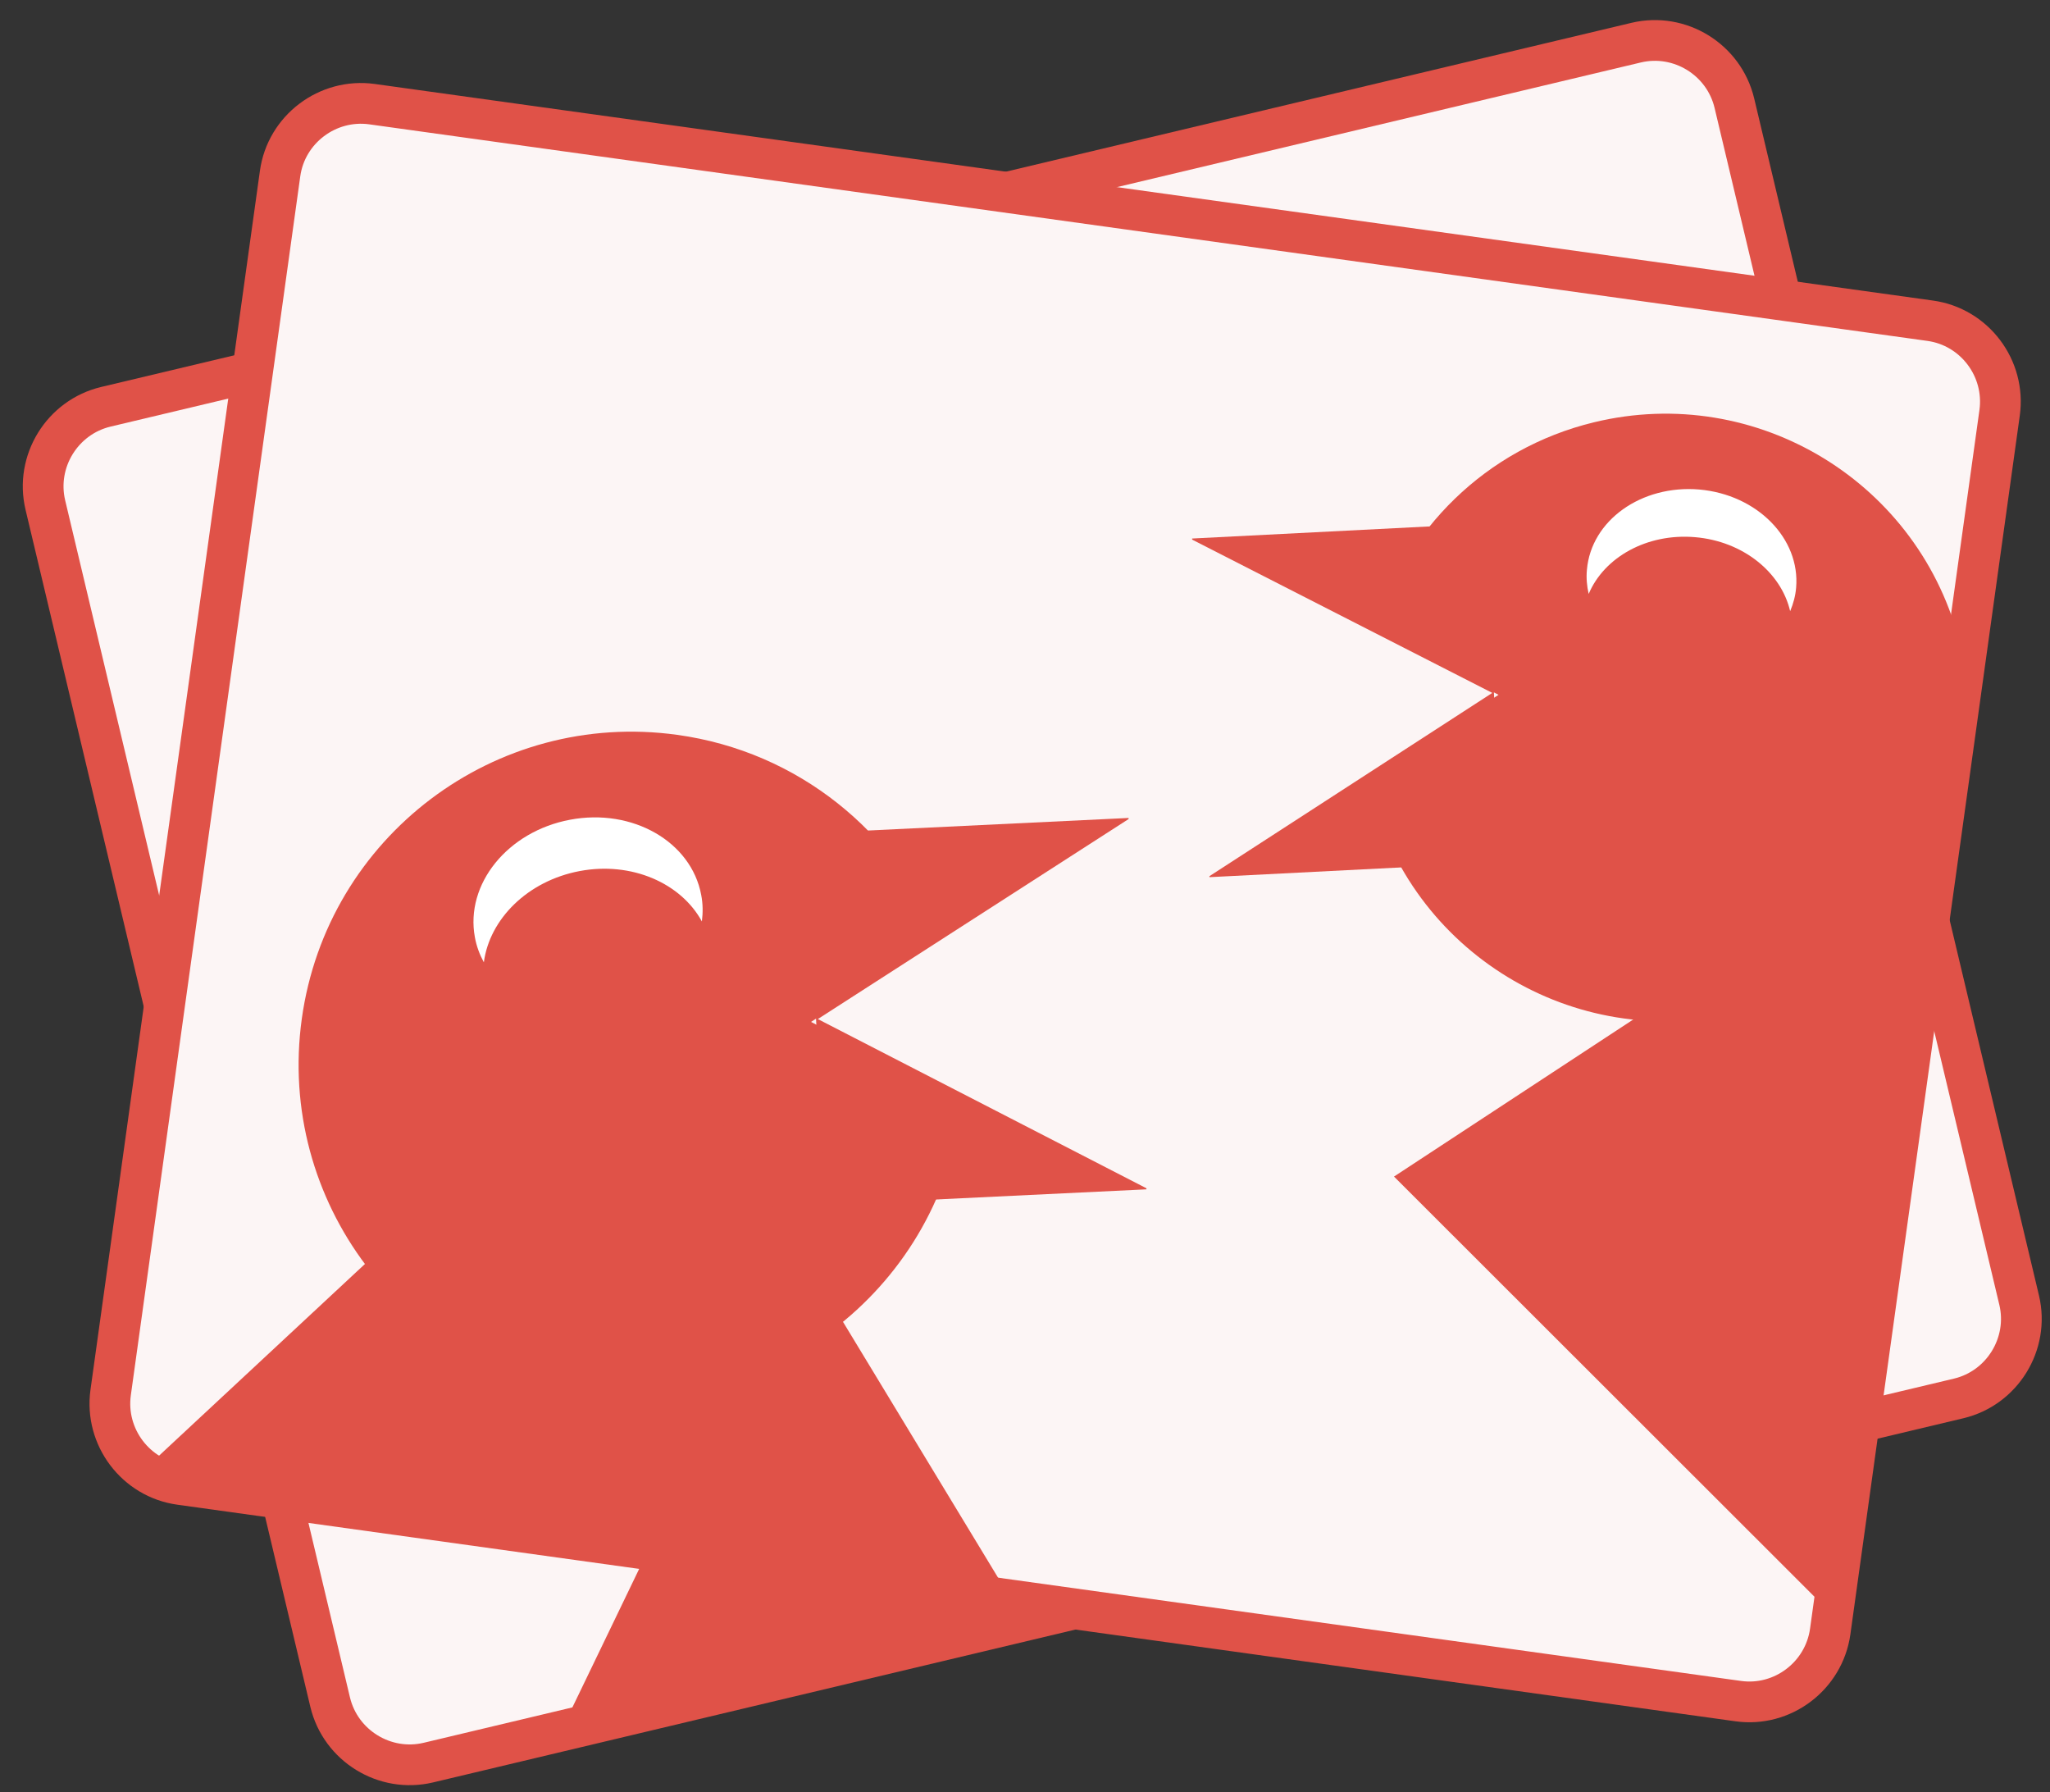 <?xml version="1.0" encoding="utf-8"?>
<!-- Generator: Adobe Illustrator 25.1.0, SVG Export Plug-In . SVG Version: 6.00 Build 0)  -->
<svg version="1.1" id="Layer_1" xmlns="http://www.w3.org/2000/svg" xmlns:xlink="http://www.w3.org/1999/xlink" x="0px" y="0px"
	 viewBox="0 0 151 132" style="enable-background:new 0 0 151 132;" xml:space="preserve">
<rect x="0" y="0" width="151" height="132" fill="#333333" stroke="none"/>
<style type="text/css">
	.st0{fill:#FCF5F5;stroke:#E05248;stroke-width:3;stroke-miterlimit:10;}
	.st1{fill:#E05248;}
	.st2{fill:#FFFFFF;}
</style>
<g id="galerij">
	<path class="st0" d="M144.27,102.99L31.55,129.81c-3.21,0.76-6.46-1.24-7.23-4.45L3.34,37.19c-0.76-3.21,1.24-6.46,4.45-7.23
		L120.52,3.14c3.21-0.76,6.46,1.24,7.23,4.45l20.98,88.17C149.49,98.97,147.48,102.23,144.27,102.99z"/>
	<g>
		<g>
			<polygon class="st1" points="72.31,63.22 41.72,126.66 128.19,106.08 			"/>
		</g>
	</g>
	<path class="st0" d="M128.03,125.28L13.27,109.33c-3.27-0.45-5.57-3.5-5.12-6.77l12.48-89.77c0.45-3.27,3.5-5.57,6.77-5.12
		l114.77,15.95c3.27,0.45,5.57,3.5,5.12,6.77l-12.48,89.77C134.35,123.43,131.3,125.74,128.03,125.28z"/>
	<g>
		<path class="st1" d="M70.87,81.03l-11.13-5.77l9.44-6.16c-3.21-7.8-10.34-13.74-19.29-14.98c-13.41-1.86-25.8,7.5-27.66,20.91
			c-1.86,13.41,7.5,25.8,20.91,27.67c13.41,1.86,25.8-7.5,27.67-20.91C70.84,81.53,70.85,81.28,70.87,81.03z"/>
		<polygon class="st1" points="47.74,73.67 10.42,108.41 74.17,117.27 		"/>
		<polygon class="st1" points="60.77,88.73 84.45,87.59 84.44,87.51 60.24,75.05 83.13,60.32 83.13,60.24 59.45,61.38 		"/>
		<path class="st2" d="M42.7,64.15c3.83-0.72,7.46,0.89,9,3.71c0.08-0.64,0.08-1.29-0.05-1.95c-0.73-3.92-5.06-6.41-9.66-5.54
			c-4.6,0.86-7.74,4.74-7.01,8.66c0.12,0.66,0.35,1.27,0.66,1.84C36.06,67.68,38.87,64.87,42.7,64.15"/>
	</g>
	<g>
		<path class="st1" d="M100.81,57.42l9.57-6.25l-9.12-4.73c2.21-7.37,8.14-13.4,16.15-15.34c12.01-2.91,24.09,4.47,27,16.48
			c2.91,12.01-4.47,24.09-16.48,27c-12.01,2.91-24.09-4.47-27-16.48C100.88,57.87,100.86,57.65,100.81,57.42z"/>
		<polygon class="st1" points="102.68,86.65 141.56,61.13 135.58,119.52 		"/>
		<polygon class="st1" points="110.68,63.5 89.09,64.6 89.08,64.53 109.92,51.03 87.81,39.74 87.81,39.66 109.4,38.56 		"/>
		<path class="st2" d="M124.85,39.56c-3.54-0.3-6.69,1.48-7.83,4.18c-0.13-0.57-0.19-1.17-0.13-1.78c0.31-3.63,4.01-6.27,8.27-5.91
			c4.26,0.37,7.45,3.6,7.14,7.23c-0.05,0.61-0.21,1.18-0.44,1.73C131.2,42.16,128.4,39.86,124.85,39.56"/>
	</g>
</g>
</svg>
